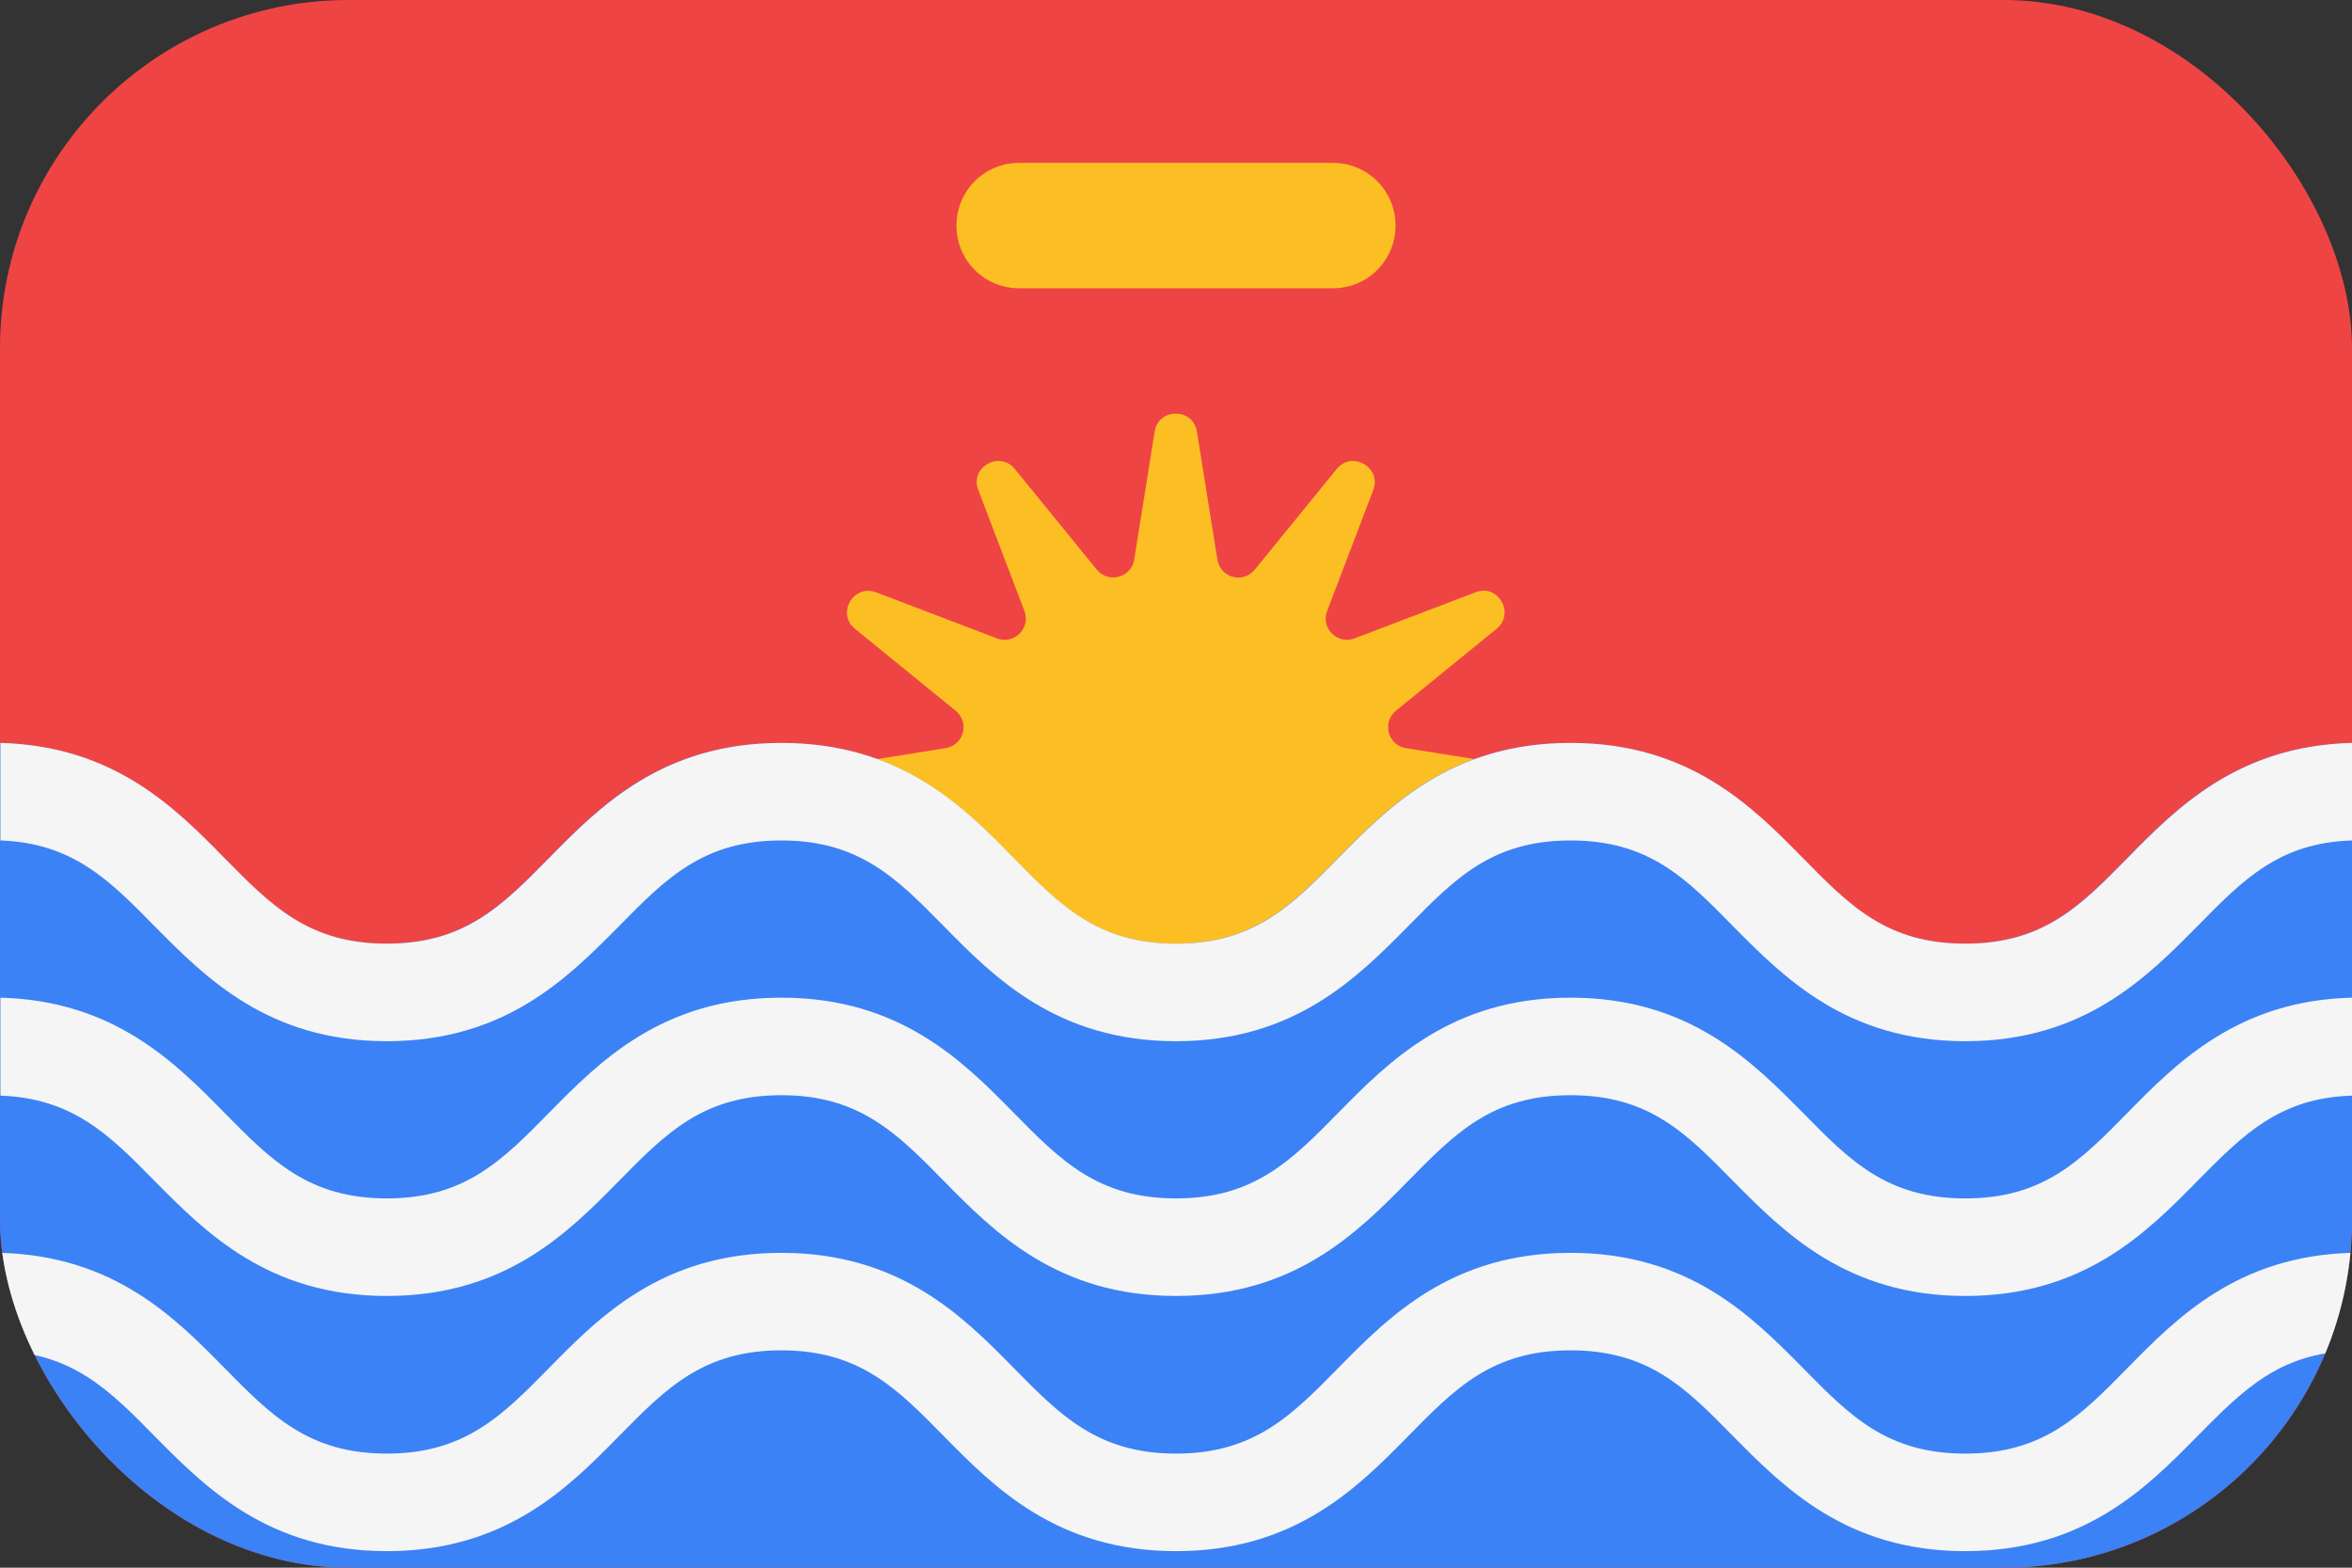 <svg width="54" height="36" viewBox="0 0 54 36" fill="none" xmlns="http://www.w3.org/2000/svg">
<rect x="0" y="0" width="54" height="36" fill="#333333" stroke="none"/>
<g clip-path="url(#clip0_97_261)">
<rect width="54" height="36" rx="8" fill="#EF4444"/>
<path fill-rule="evenodd" clip-rule="evenodd" d="M27.48 9.91L27.95 12.85C28.02 13.27 28.54 13.41 28.81 13.08L30.69 10.77C31.04 10.34 31.72 10.73 31.53 11.25L30.47 14.03C30.32 14.42 30.7 14.81 31.1 14.66L33.88 13.6C34.4 13.4 34.79 14.09 34.36 14.44L32.05 16.32C31.72 16.59 31.87 17.12 32.28 17.18L35.22 17.65C35.77 17.74 35.77 18.53 35.22 18.62L32.28 19.09C31.86 19.16 31.72 19.68 32.05 19.95L34.36 21.83C34.79 22.18 34.4 22.86 33.88 22.67L31.1 21.61C30.71 21.46 30.32 21.84 30.47 22.24L31.53 25.02C31.73 25.54 31.04 25.93 30.69 25.5L28.81 23.19C28.54 22.86 28.01 23.01 27.95 23.42L27.48 26.36C27.39 26.91 26.6 26.91 26.51 26.36L26.04 23.42C25.97 23 25.45 22.86 25.18 23.19L23.3 25.5C22.95 25.93 22.27 25.54 22.46 25.02L23.52 22.24C23.67 21.85 23.29 21.46 22.89 21.61L20.11 22.67C19.59 22.87 19.2 22.18 19.63 21.83L21.94 19.95C22.27 19.68 22.12 19.15 21.71 19.09L18.77 18.62C18.22 18.53 18.22 17.74 18.77 17.65L21.71 17.18C22.13 17.11 22.27 16.59 21.94 16.32L19.63 14.44C19.2 14.09 19.59 13.41 20.11 13.6L22.89 14.66C23.28 14.81 23.67 14.43 23.52 14.03L22.46 11.25C22.26 10.73 22.95 10.34 23.3 10.77L25.18 13.08C25.45 13.41 25.98 13.26 26.04 12.85L26.51 9.91C26.6 9.36 27.39 9.36 27.48 9.91Z" fill="#FBBF24"/>
<path d="M54 17.06V36H0V17.06C2.61 17.13 4.01 18.55 5.14 19.7C6.22 20.8 7.08 21.67 8.87 21.67C10.66 21.67 11.52 20.8 12.6 19.7C13.76 18.52 15.2 17.06 17.93 17.06C20.66 17.06 22.11 18.52 23.26 19.7C24.34 20.8 25.2 21.67 26.99 21.67C28.78 21.67 29.64 20.8 30.72 19.7C31.88 18.52 33.32 17.06 36.05 17.06C38.78 17.06 40.22 18.52 41.38 19.7C42.46 20.8 43.31 21.67 45.11 21.67C46.91 21.67 47.76 20.8 48.84 19.7C49.97 18.55 51.37 17.13 53.98 17.06H54Z" fill="#3B82F6"/>
<path d="M54 17.06V19.3C52.33 19.35 51.5 20.2 50.45 21.27C49.29 22.44 47.85 23.91 45.12 23.91C42.39 23.91 40.95 22.44 39.79 21.27C38.71 20.17 37.86 19.3 36.06 19.3C34.26 19.3 33.41 20.17 32.33 21.27C31.17 22.44 29.73 23.91 27 23.91C24.27 23.91 22.82 22.44 21.67 21.27C20.59 20.17 19.73 19.3 17.94 19.3C16.15 19.3 15.29 20.17 14.21 21.27C13.05 22.44 11.61 23.91 8.88 23.91C6.15 23.91 4.71 22.44 3.55 21.27C2.51 20.21 1.67 19.36 0.01 19.3V17.06C2.62 17.13 4.02 18.55 5.15 19.7C6.23 20.8 7.09 21.67 8.88 21.67C10.67 21.67 11.53 20.8 12.61 19.7C13.77 18.52 15.21 17.06 17.94 17.06C20.67 17.06 22.12 18.52 23.27 19.7C24.35 20.8 25.21 21.67 27 21.67C28.79 21.67 29.65 20.8 30.73 19.7C31.89 18.52 33.33 17.06 36.06 17.06C38.79 17.06 40.23 18.52 41.39 19.7C42.47 20.8 43.32 21.67 45.12 21.67C46.92 21.67 47.77 20.8 48.85 19.7C49.98 18.55 51.38 17.13 53.99 17.06H54Z" fill="#F5F5F5"/>
<path d="M54 22.91V25.16C52.33 25.21 51.5 26.06 50.45 27.12C49.29 28.3 47.85 29.76 45.12 29.76C42.39 29.76 40.95 28.29 39.79 27.12C38.71 26.02 37.86 25.15 36.06 25.15C34.26 25.15 33.41 26.02 32.33 27.12C31.17 28.3 29.73 29.76 27 29.76C24.27 29.76 22.82 28.29 21.67 27.12C20.59 26.02 19.73 25.15 17.94 25.15C16.15 25.15 15.29 26.02 14.21 27.12C13.05 28.3 11.61 29.76 8.88 29.76C6.15 29.76 4.71 28.29 3.55 27.12C2.51 26.06 1.67 25.22 0.01 25.16V22.91C2.62 22.98 4.02 24.4 5.15 25.55C6.23 26.65 7.09 27.52 8.88 27.52C10.67 27.52 11.53 26.65 12.61 25.55C13.77 24.37 15.21 22.91 17.94 22.91C20.67 22.91 22.12 24.38 23.27 25.55C24.35 26.65 25.21 27.52 27 27.52C28.79 27.52 29.65 26.65 30.73 25.55C31.89 24.37 33.33 22.91 36.06 22.91C38.79 22.91 40.23 24.38 41.39 25.55C42.47 26.65 43.32 27.52 45.12 27.52C46.92 27.52 47.77 26.65 48.85 25.55C49.98 24.4 51.38 22.98 53.99 22.91H54Z" fill="#F5F5F5"/>
<path d="M54 28.77V31.02C52.33 31.07 51.5 31.919 50.45 32.98C49.29 34.16 47.85 35.62 45.12 35.62C42.39 35.62 40.95 34.15 39.79 32.98C38.71 31.88 37.86 31.009 36.06 31.009C34.26 31.009 33.41 31.88 32.33 32.98C31.17 34.16 29.73 35.62 27 35.62C24.27 35.62 22.82 34.15 21.67 32.98C20.59 31.88 19.73 31.009 17.94 31.009C16.15 31.009 15.29 31.88 14.21 32.98C13.05 34.16 11.61 35.62 8.88 35.62C6.15 35.62 4.71 34.15 3.55 32.98C2.51 31.919 1.67 31.079 0.01 31.02V28.77C2.62 28.84 4.02 30.259 5.15 31.41C6.23 32.51 7.09 33.38 8.88 33.38C10.67 33.38 11.53 32.51 12.61 31.41C13.77 30.23 15.21 28.77 17.94 28.77C20.67 28.77 22.12 30.239 23.27 31.41C24.35 32.51 25.21 33.38 27 33.38C28.79 33.38 29.65 32.51 30.73 31.41C31.89 30.23 33.33 28.77 36.06 28.77C38.79 28.77 40.23 30.239 41.39 31.41C42.47 32.51 43.32 33.38 45.12 33.38C46.92 33.38 47.77 32.51 48.85 31.41C49.98 30.259 51.38 28.84 53.99 28.77H54Z" fill="#F5F5F5"/>
<path d="M23.4 3.74H30.6C31.4 3.74 32.04 4.38 32.04 5.18C32.04 5.98 31.4 6.62 30.6 6.62H23.4C22.6 6.62 21.96 5.98 21.96 5.18C21.96 4.38 22.6 3.74 23.4 3.74Z" fill="#FBBF24"/>
</g>
<defs>
<clipPath id="clip0_97_261">
<rect width="54" height="36" rx="8" fill="white"/>
</clipPath>
</defs>
</svg>
